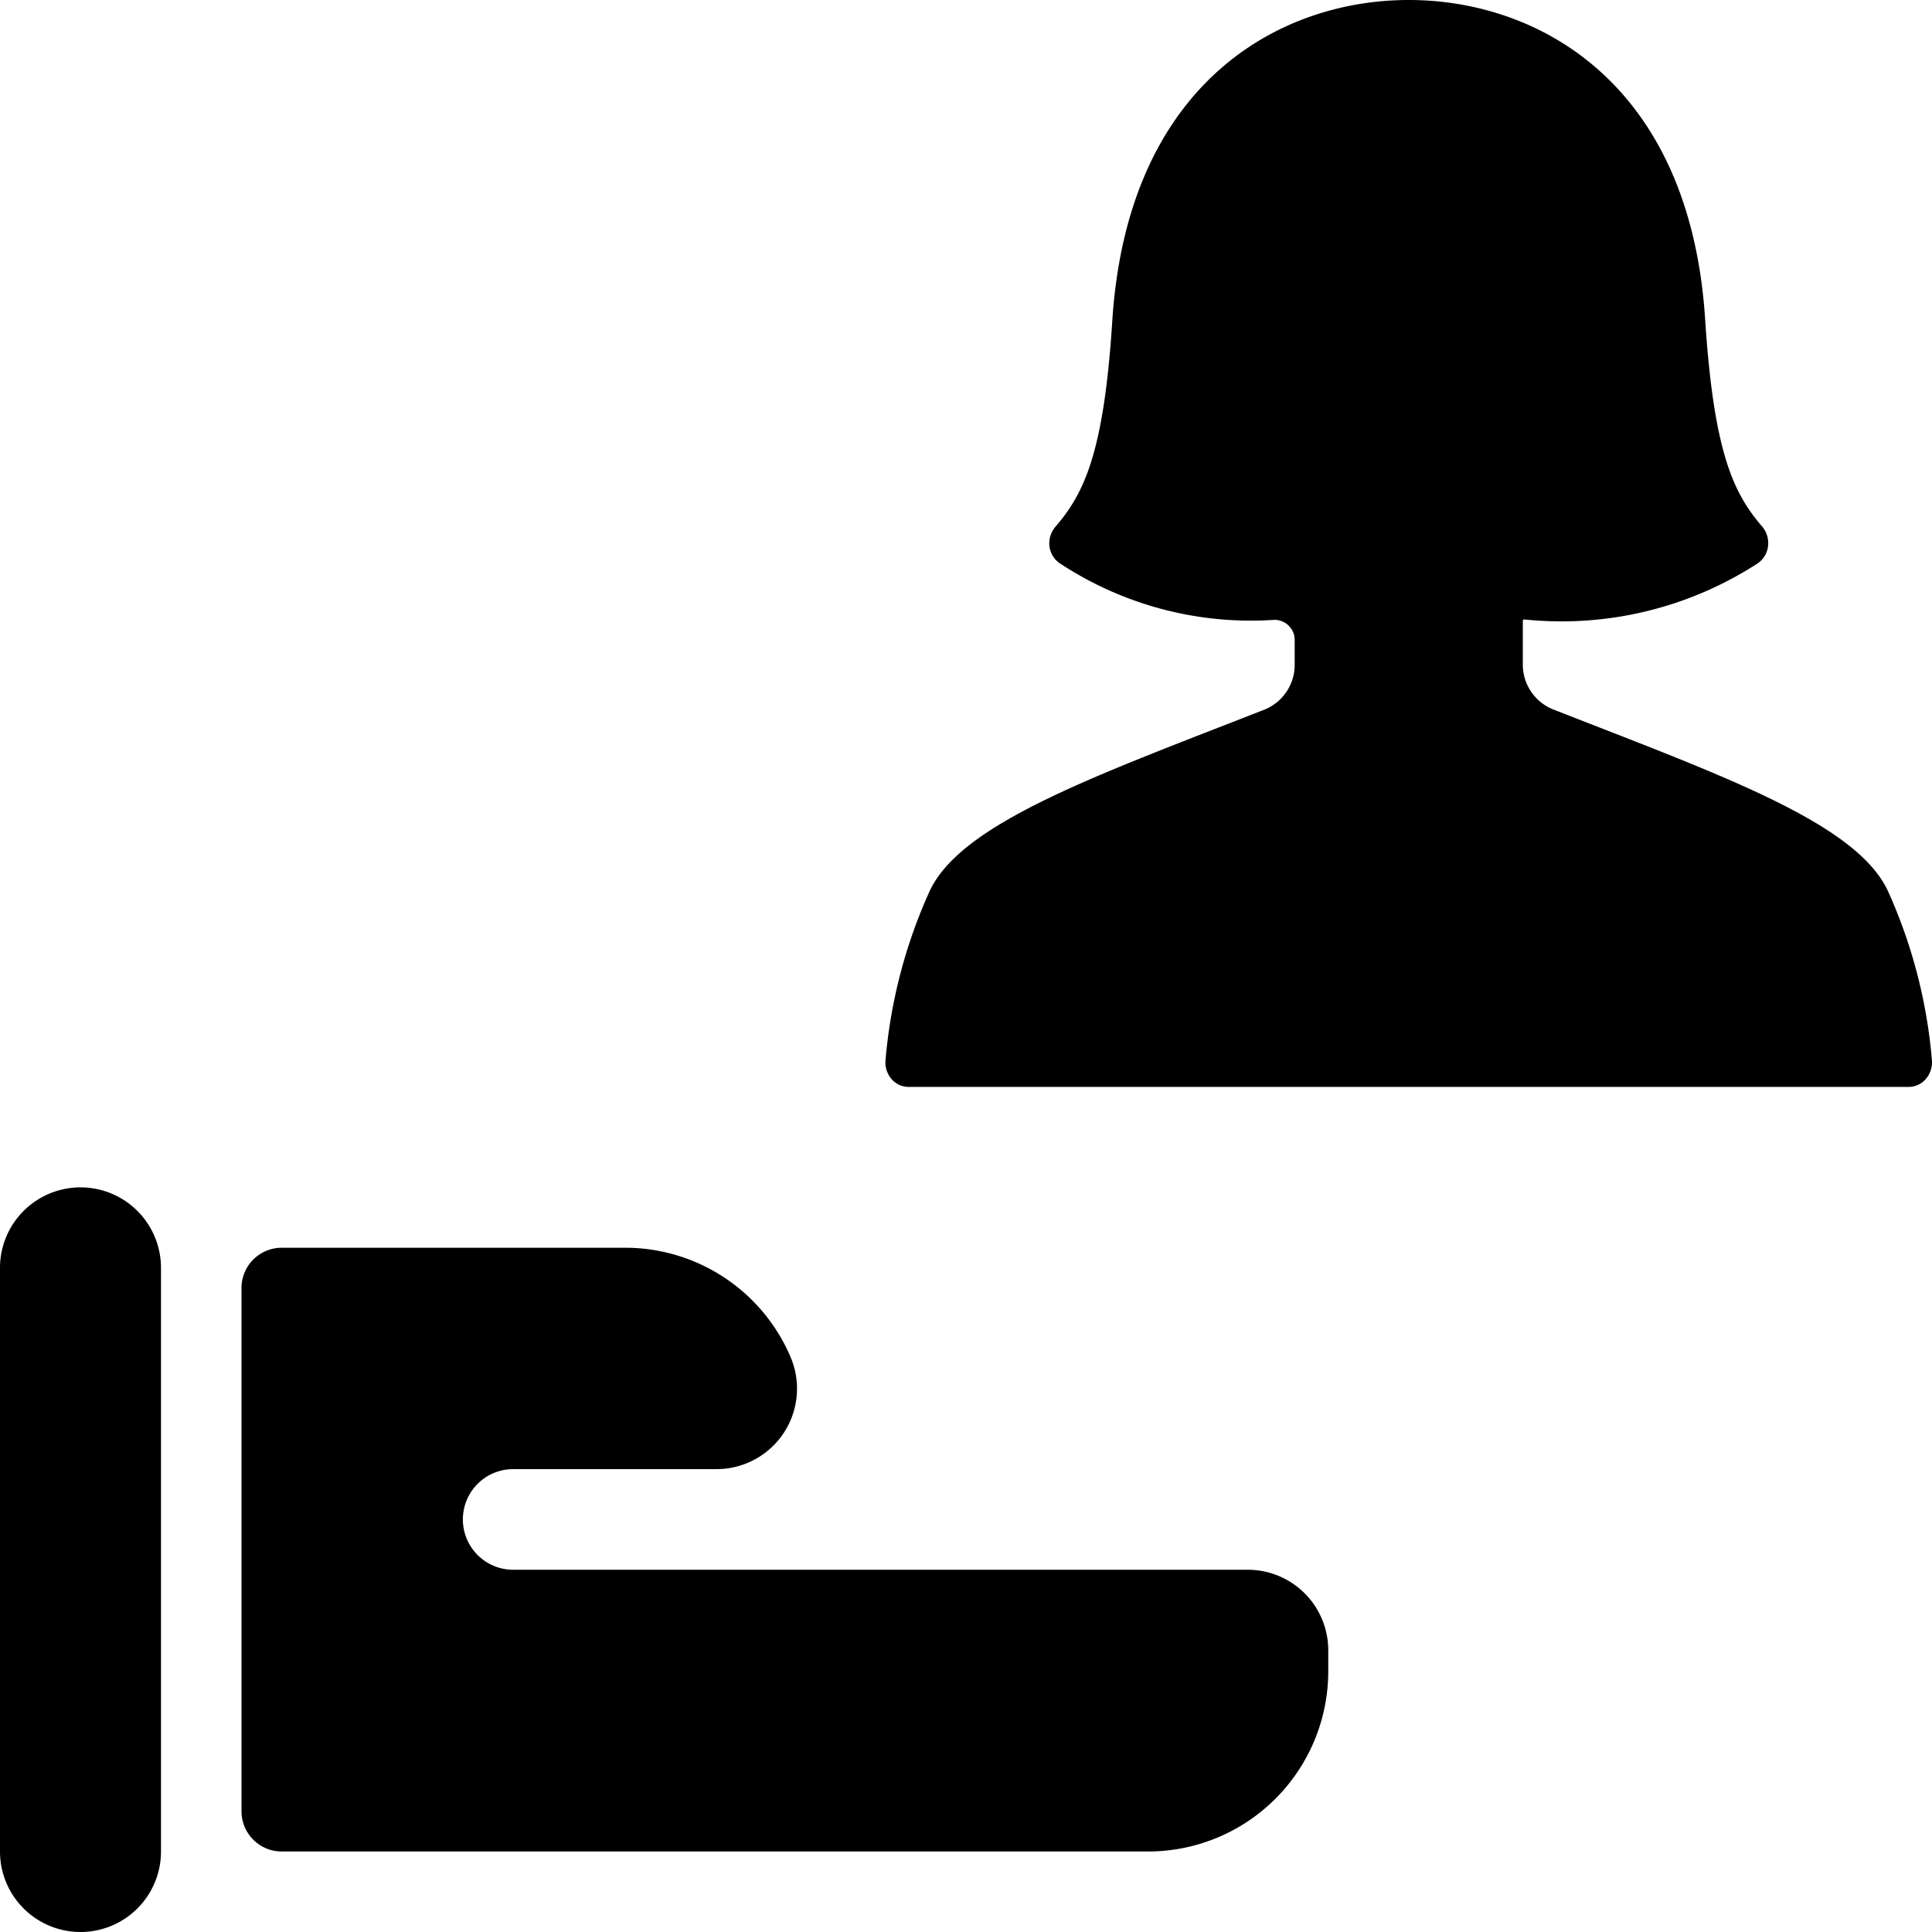 <svg xmlns="http://www.w3.org/2000/svg" viewBox="0 0 24 24"><title>human-resources-offer-woman</title><path d="M1,14.75a1,1,0,0,0-1,1V23a1,1,0,0,0,2,0V15.75A1,1,0,0,0,1,14.75Z"/><path d="M15.5,19.5H6.375a.625.625,0,0,1,0-1.25H8.9a1,1,0,0,0,.92-1.394A2.233,2.233,0,0,0,7.764,15.5H3.5A.5.5,0,0,0,3,16v6.5a.5.5,0,0,0,.5.5H14.264A2.239,2.239,0,0,0,16.5,20.763V20.5A1,1,0,0,0,15.5,19.5Z"/><path d="M23.926,13.4a.317.317,0,0,0,.073-.23,6.4,6.4,0,0,0-.549-2.107c-.4-.846-2.068-1.432-4.163-2.253a.6.6,0,0,1-.37-.563V7.713a.018.018,0,0,1,.018-.018A4.479,4.479,0,0,0,21.832,7a.3.3,0,0,0,.131-.213.319.319,0,0,0-.071-.244c-.357-.414-.6-.914-.709-2.558C21,1.038,19.115,0,17.5,0s-3.494,1.038-3.683,3.989c-.105,1.644-.352,2.144-.709,2.558a.319.319,0,0,0-.071.244A.3.3,0,0,0,13.169,7a4.311,4.311,0,0,0,2.662.7.251.251,0,0,1,.178.073.247.247,0,0,1,.074.177v.3a.6.6,0,0,1-.37.563c-2.095.821-3.764,1.407-4.163,2.253A6.4,6.4,0,0,0,11,13.172a.313.313,0,0,0,.073.23.279.279,0,0,0,.21.1H23.716A.279.279,0,0,0,23.926,13.4Z"/></svg>